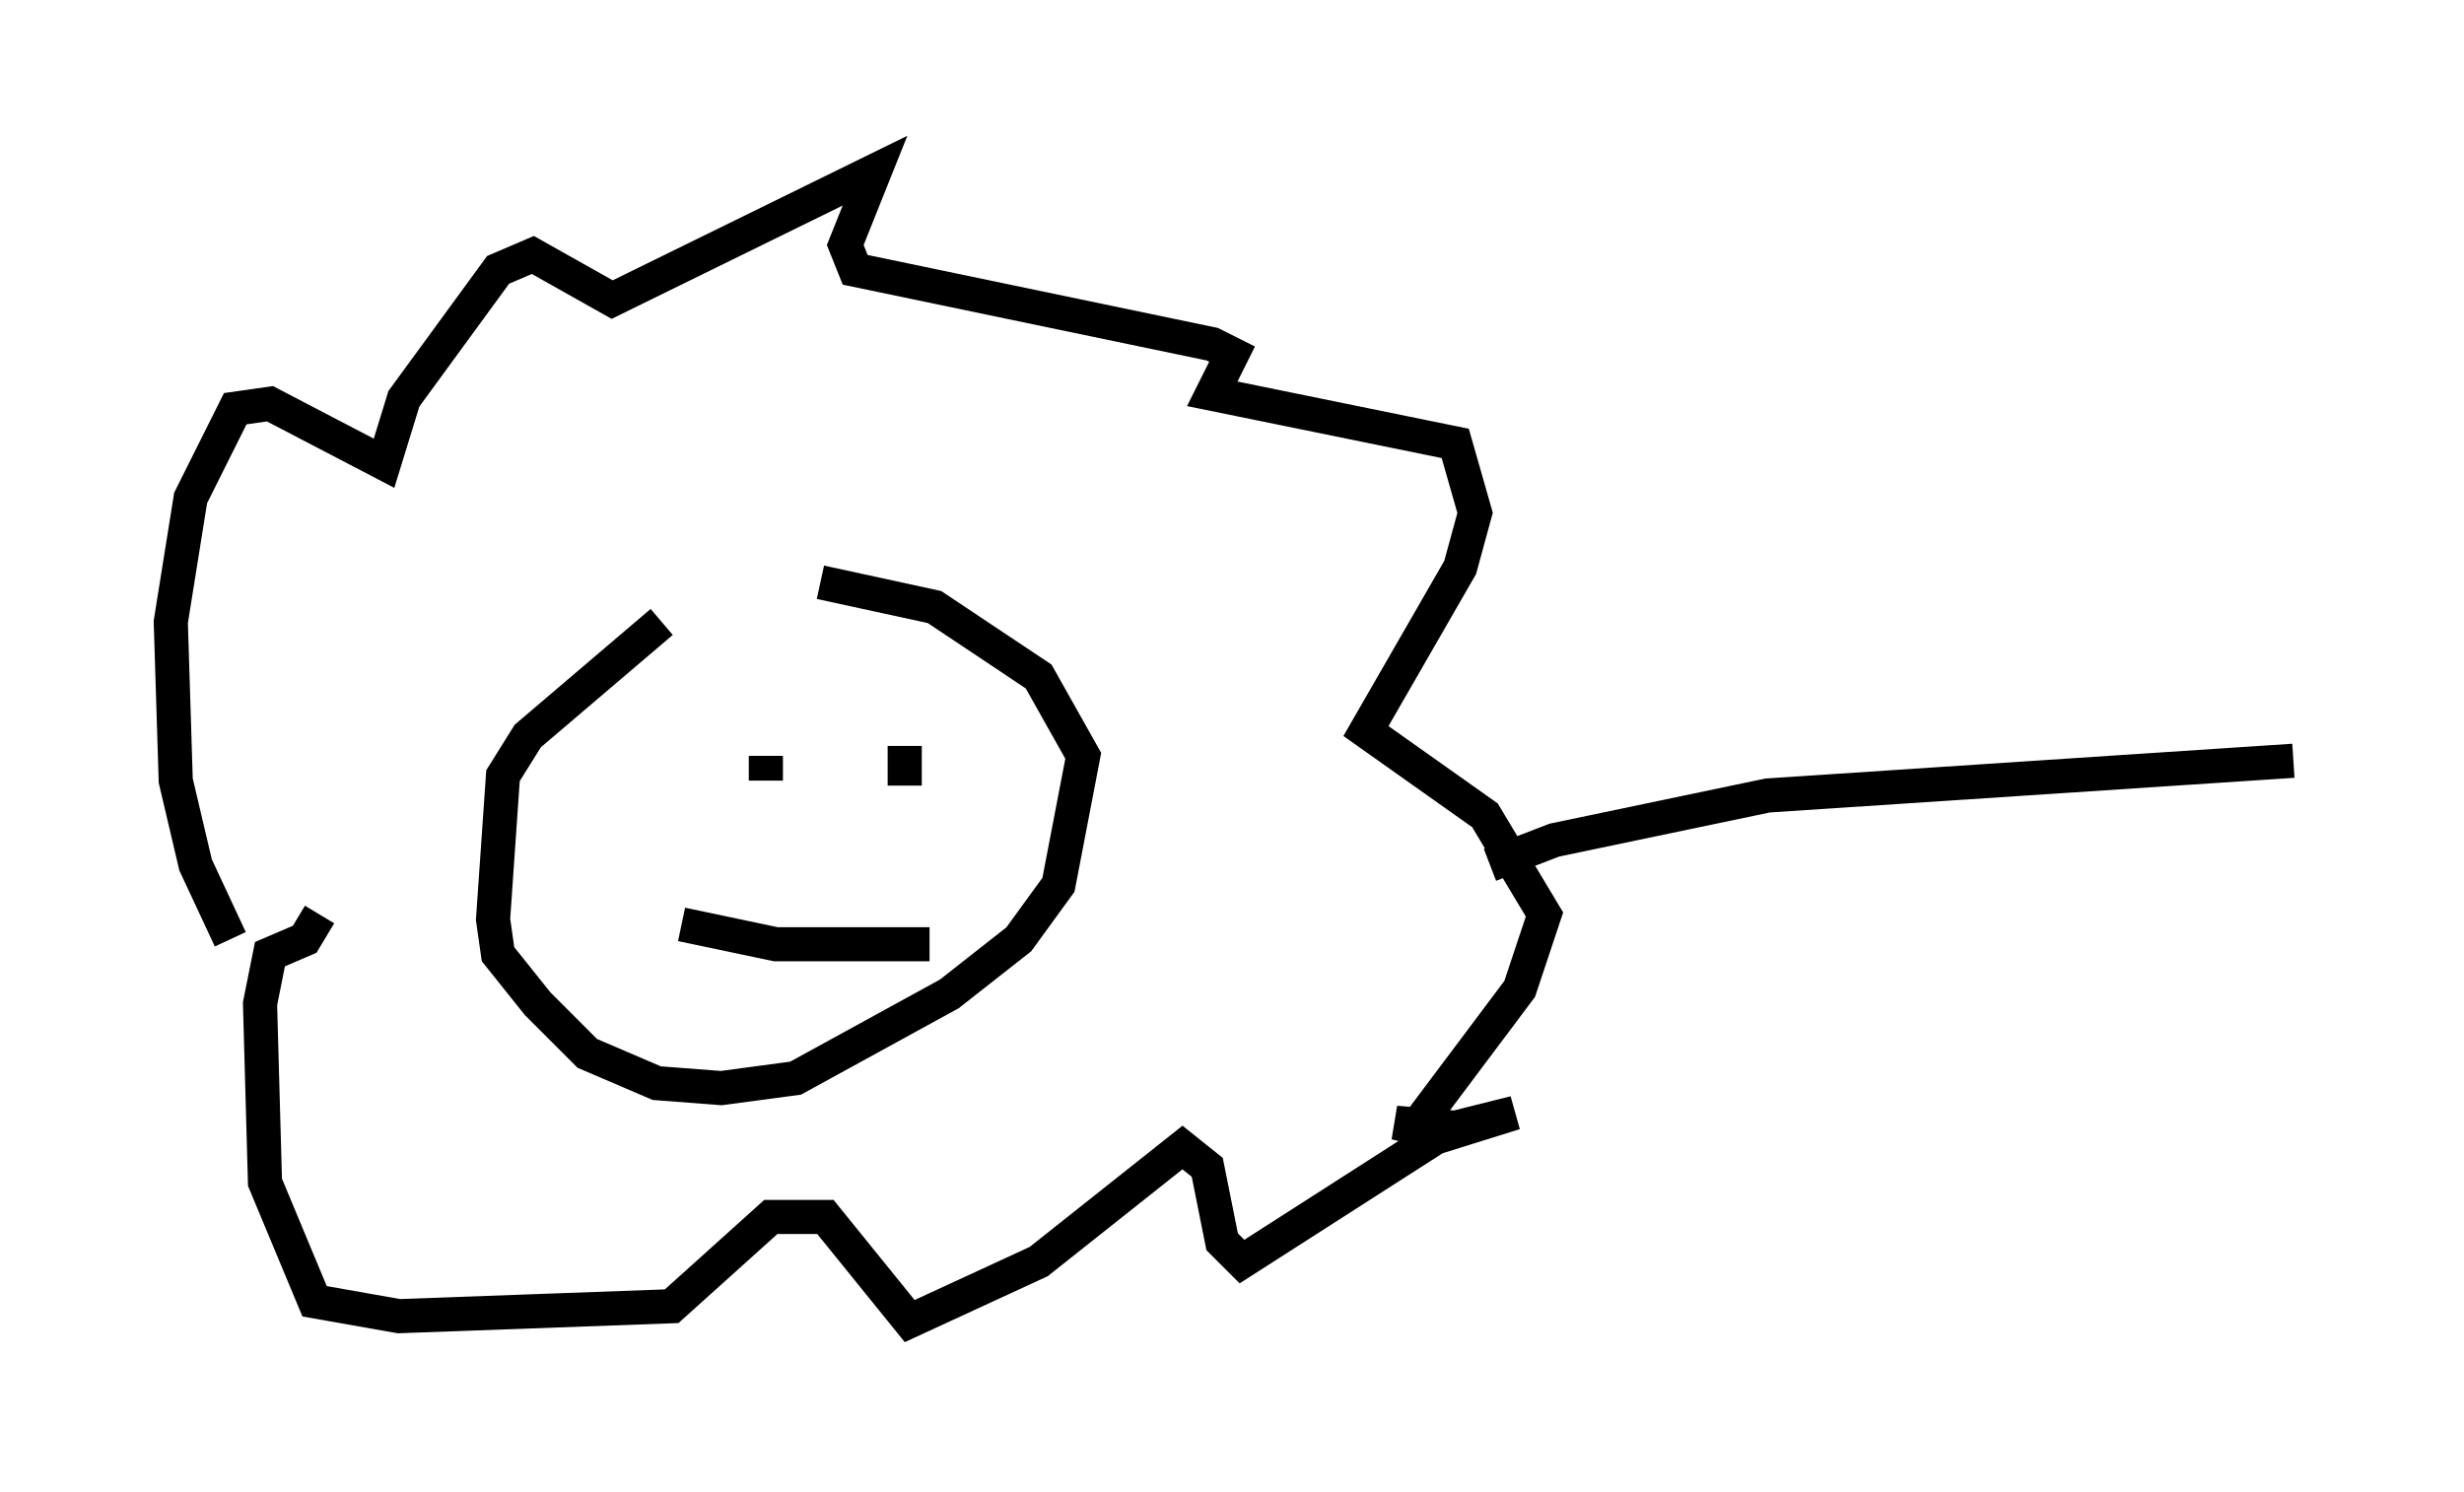 <?xml version="1.0" encoding="utf-8" ?>
<svg baseProfile="full" height="43.698" version="1.1" width="72.167" xmlns="http://www.w3.org/2000/svg" xmlns:ev="http://www.w3.org/2001/xml-events" xmlns:xlink="http://www.w3.org/1999/xlink"><defs /><rect fill="white" height="43.698" width="72.167" x="0" y="0" /><path d="M23.592, 16.475 m-4.212, 1.743 l-3.922, 3.341 -0.726, 1.162 l-0.291, 4.212 0.145, 1.017 l1.162, 1.453 1.453, 1.453 l2.034, 0.872 1.888, 0.145 l2.179, -0.291 4.503, -2.469 l2.034, -1.598 1.162, -1.598 l0.726, -3.777 -1.307, -2.324 l-3.05, -2.034 -3.341, -0.726 m-0.872, 4.939 l0.0, 0.0 m0.436, 0.436 l0.0, 0.0 m2.905, -0.581 l0.0, 1.162 m-4.067, -0.872 l0.0, 0.726 m-2.469, 4.212 l2.76, 0.581 4.503, 0.0 m-20.48, -0.145 l-1.017, -2.179 -0.581, -2.469 l-0.145, -4.648 0.581, -3.631 l1.307, -2.615 1.017, -0.145 l3.341, 1.743 0.581, -1.888 l2.76, -3.777 1.017, -0.436 l2.324, 1.307 7.698, -3.777 l-0.872, 2.179 0.291, 0.726 l10.458, 2.179 0.581, 0.291 l-0.581, 1.162 7.117, 1.453 l0.581, 2.034 -0.436, 1.598 l-2.76, 4.793 3.486, 2.469 l1.743, 2.905 -0.726, 2.179 l-3.05, 4.067 -0.581, -0.145 l1.743, 0.145 1.743, -0.436 l-2.324, 0.726 -5.665, 3.631 l-0.581, -0.581 -0.436, -2.179 l-0.726, -0.581 -4.212, 3.341 l-3.777, 1.743 -2.469, -3.05 l-1.598, 0.0 -2.905, 2.615 l-7.989, 0.291 -2.469, -0.436 l-1.453, -3.486 -0.145, -5.229 l0.291, -1.453 1.017, -0.436 l0.436, -0.726 m34.279, -1.453 l1.888, -0.726 6.246, -1.307 l15.397, -1.017 " fill="none" stroke="black" stroke-width="1" /></svg>